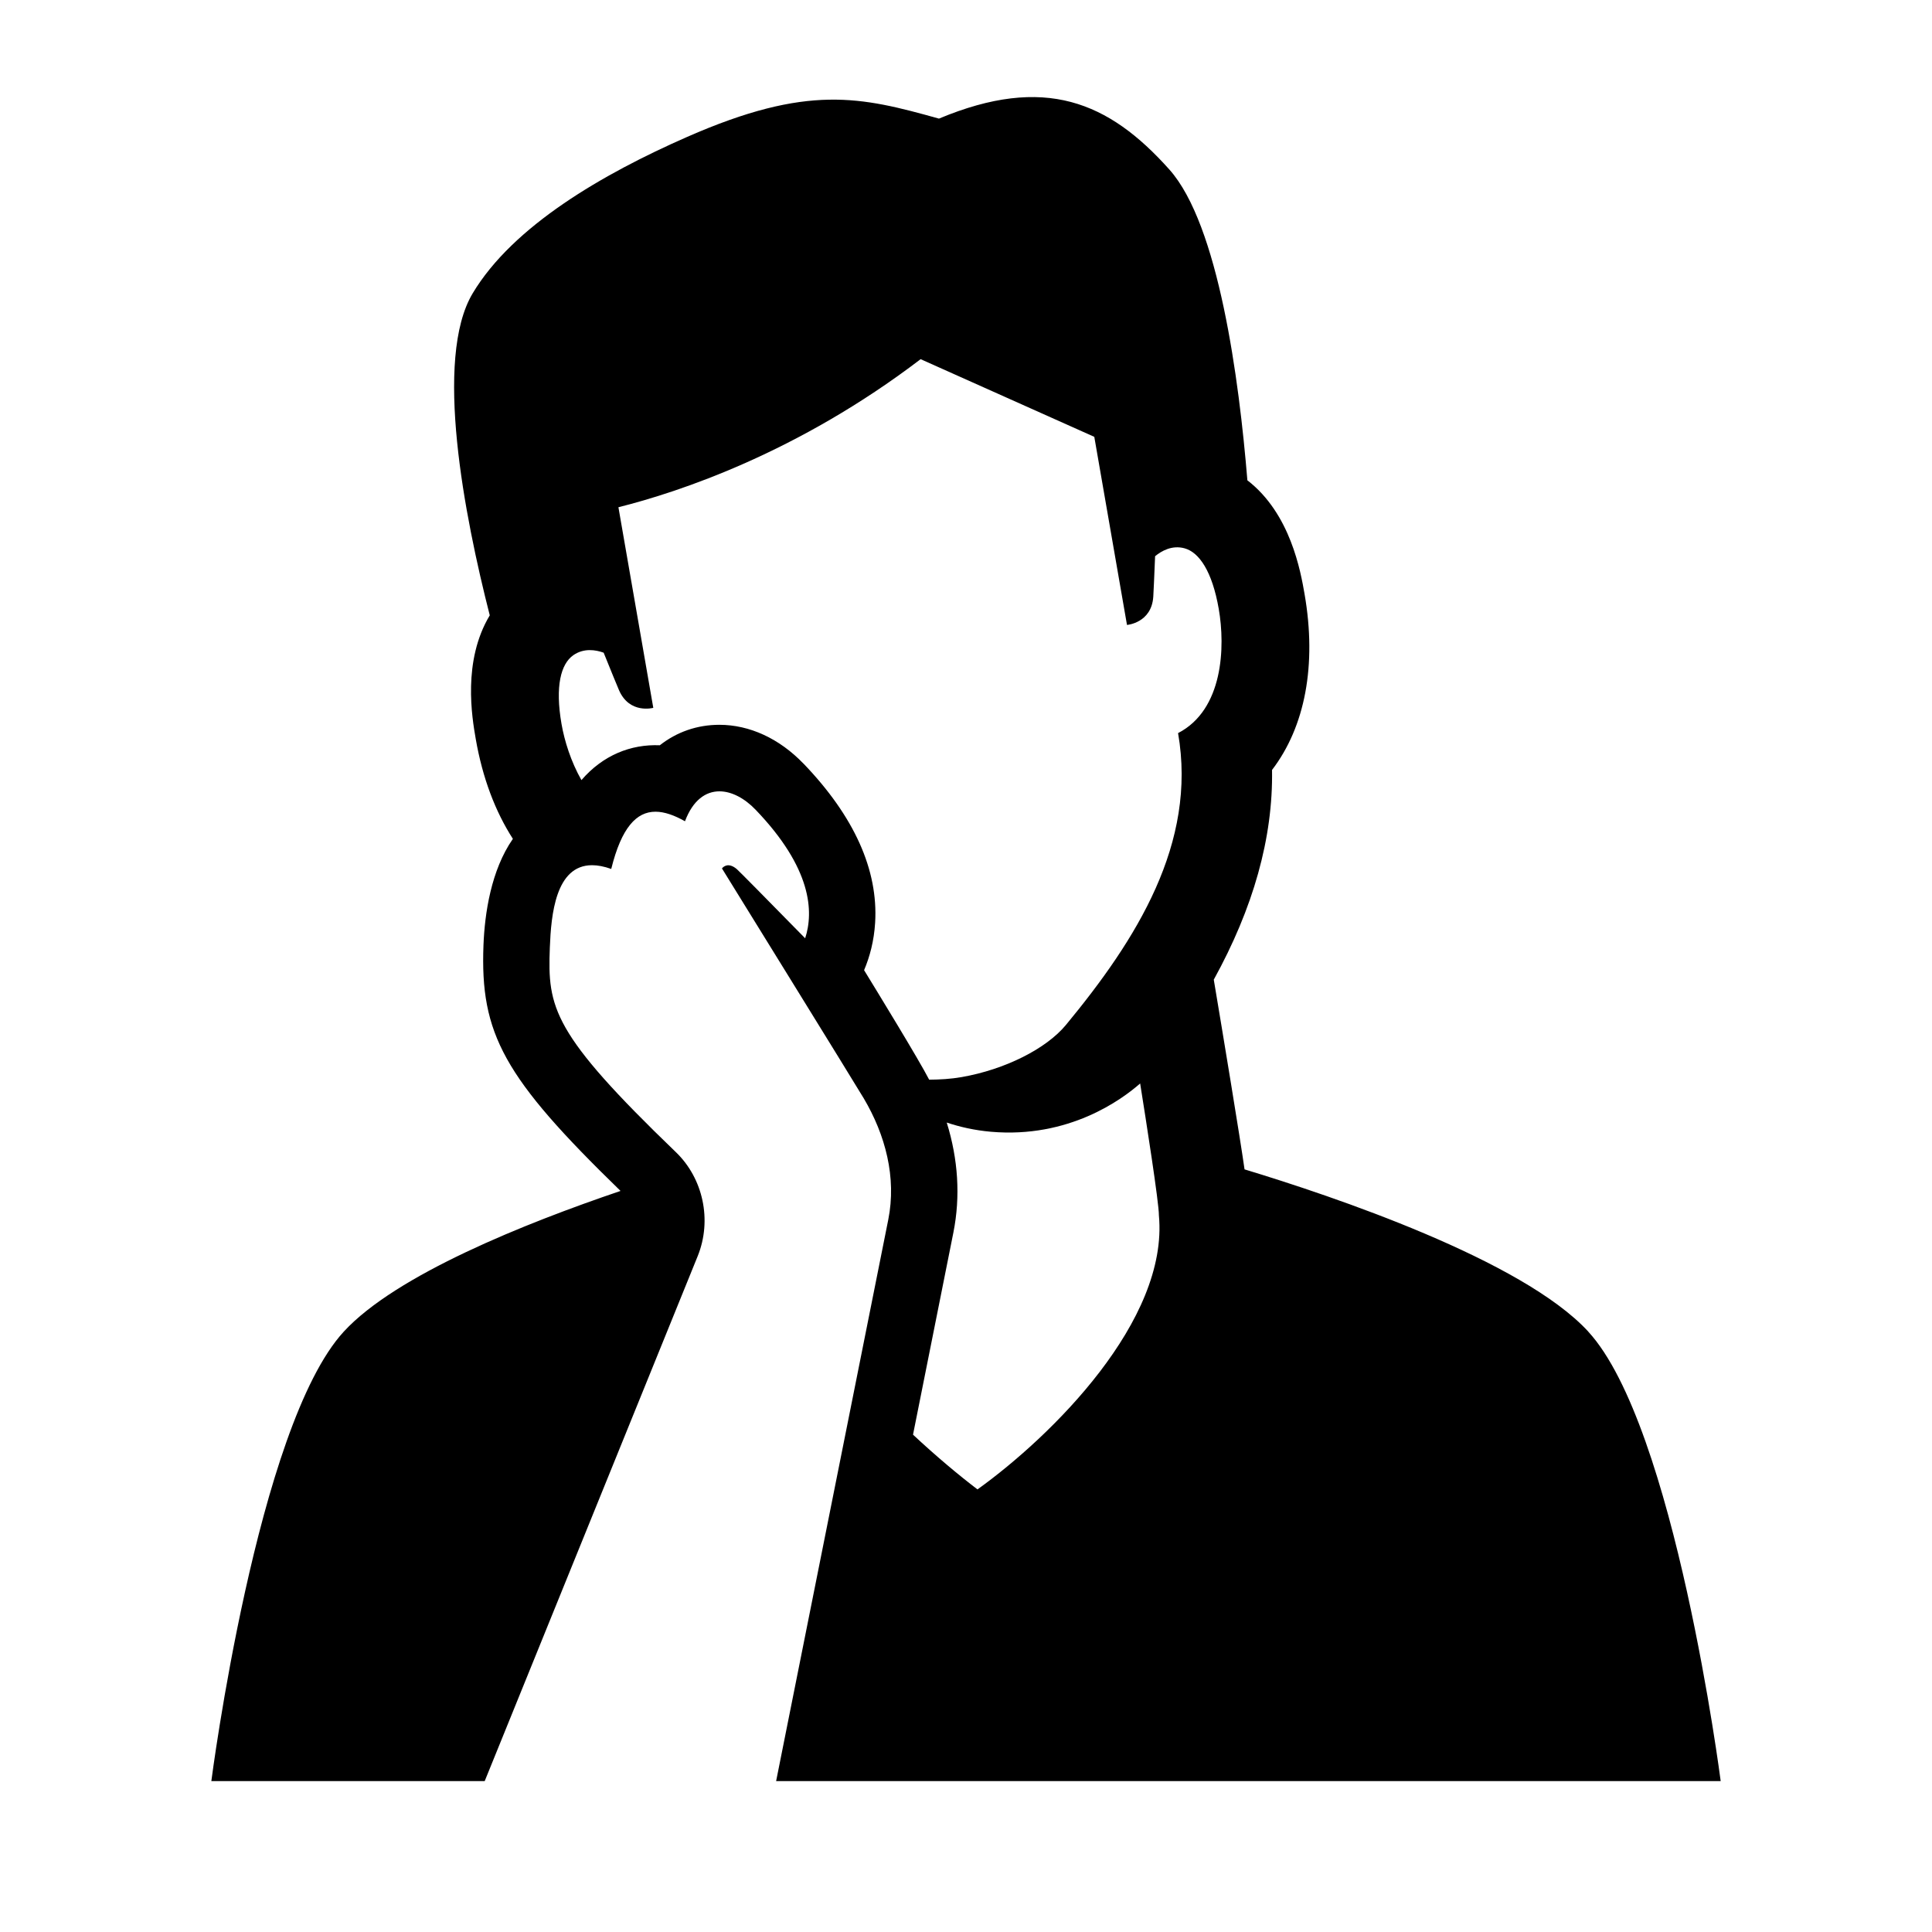 <svg height="64" viewBox="0 0 64 64" width="64" xmlns="http://www.w3.org/2000/svg"><path d="m0 0h64v64h-64z" fill="none"/><path d="m52.613 44.11c-2.183-2.375-8.462-4.487-11.386-5.373-.133-.956-.734-4.588-1.019-6.285 1.306-2.369 1.966-4.693 1.93-6.947 1.094-1.429 1.486-3.474 1.077-5.828-.128-.734-.462-2.663-1.894-3.766-.274-3.341-.951-8.466-2.584-10.295-2.011-2.252-4.135-3.15-7.633-1.687-2.587-.723-4.337-1.152-8.343.607-2.784 1.222-5.764 2.944-7.103 5.181-1.294 2.162-.273 7.381.566 10.667-.908 1.511-.589 3.377-.464 4.097.224 1.289.647 2.401 1.23 3.307-.725 1.04-.933 2.475-.974 3.513-.115 2.953.665 4.385 4.54 8.15-3.161 1.072-7.441 2.782-9.168 4.661-2.873 3.124-4.387 14.89-4.387 14.89h9.055l7.058-17.396c.479-1.191.177-2.571-.723-3.438-4.099-3.947-4.255-4.78-4.177-6.78.042-1.085.189-2.727 1.398-2.727.186 0 .397.039.636.124.34-1.379.84-1.896 1.465-1.896.299 0 .626.118.978.316.263-.7.686-.991 1.141-.991.405 0 .836.231 1.2.611 1.859 1.936 1.928 3.374 1.64 4.257-1.294-1.319-2.193-2.231-2.264-2.291-.283-.241-.451-.076-.492-.023 0 0 4.441 7.182 4.698 7.618.713 1.205 1.091 2.615.811 4.017-.189.946-2.336 11.698-3.715 18.599h31.29s-1.514-11.766-4.387-14.89zm-25.996-18.813c-.797-.83-1.786-1.287-2.787-1.287-.739 0-1.414.239-1.973.678-.96-.04-1.886.329-2.596 1.154-.349-.613-.563-1.301-.66-1.86-.218-1.254-.02-1.987.387-2.275.353-.249.75-.179 1.009-.086.25.619.438 1.079.508 1.241.348.803 1.136.586 1.136.586l-1.155-6.645c2.007-.504 5.945-1.805 10.011-4.905l5.753 2.573 1.083 6.231s.815-.063.871-.937c.011-.176.033-.673.06-1.34.213-.175.562-.376.978-.261.48.133.913.756 1.131 2.009.218 1.254.152 3.338-1.348 4.112.634 3.648-1.373 6.834-3.716 9.669-.652.788-2.017 1.476-3.458 1.727-.356.062-.716.082-1.071.085-.346-.673-1.761-2.983-2.156-3.628.187-.44.329-.965.366-1.574.105-1.747-.693-3.519-2.372-5.268zm5.764 24.042c-.615-.468-1.369-1.097-2.136-1.814.697-3.492 1.246-6.239 1.337-6.695.238-1.196.158-2.429-.22-3.644.437.146.92.257 1.466.305 2.58.224 4.33-1.063 4.941-1.6.187 1.17.627 3.974.621 4.37.327 3.488-3.557 7.317-6.01 9.078z"/></svg>